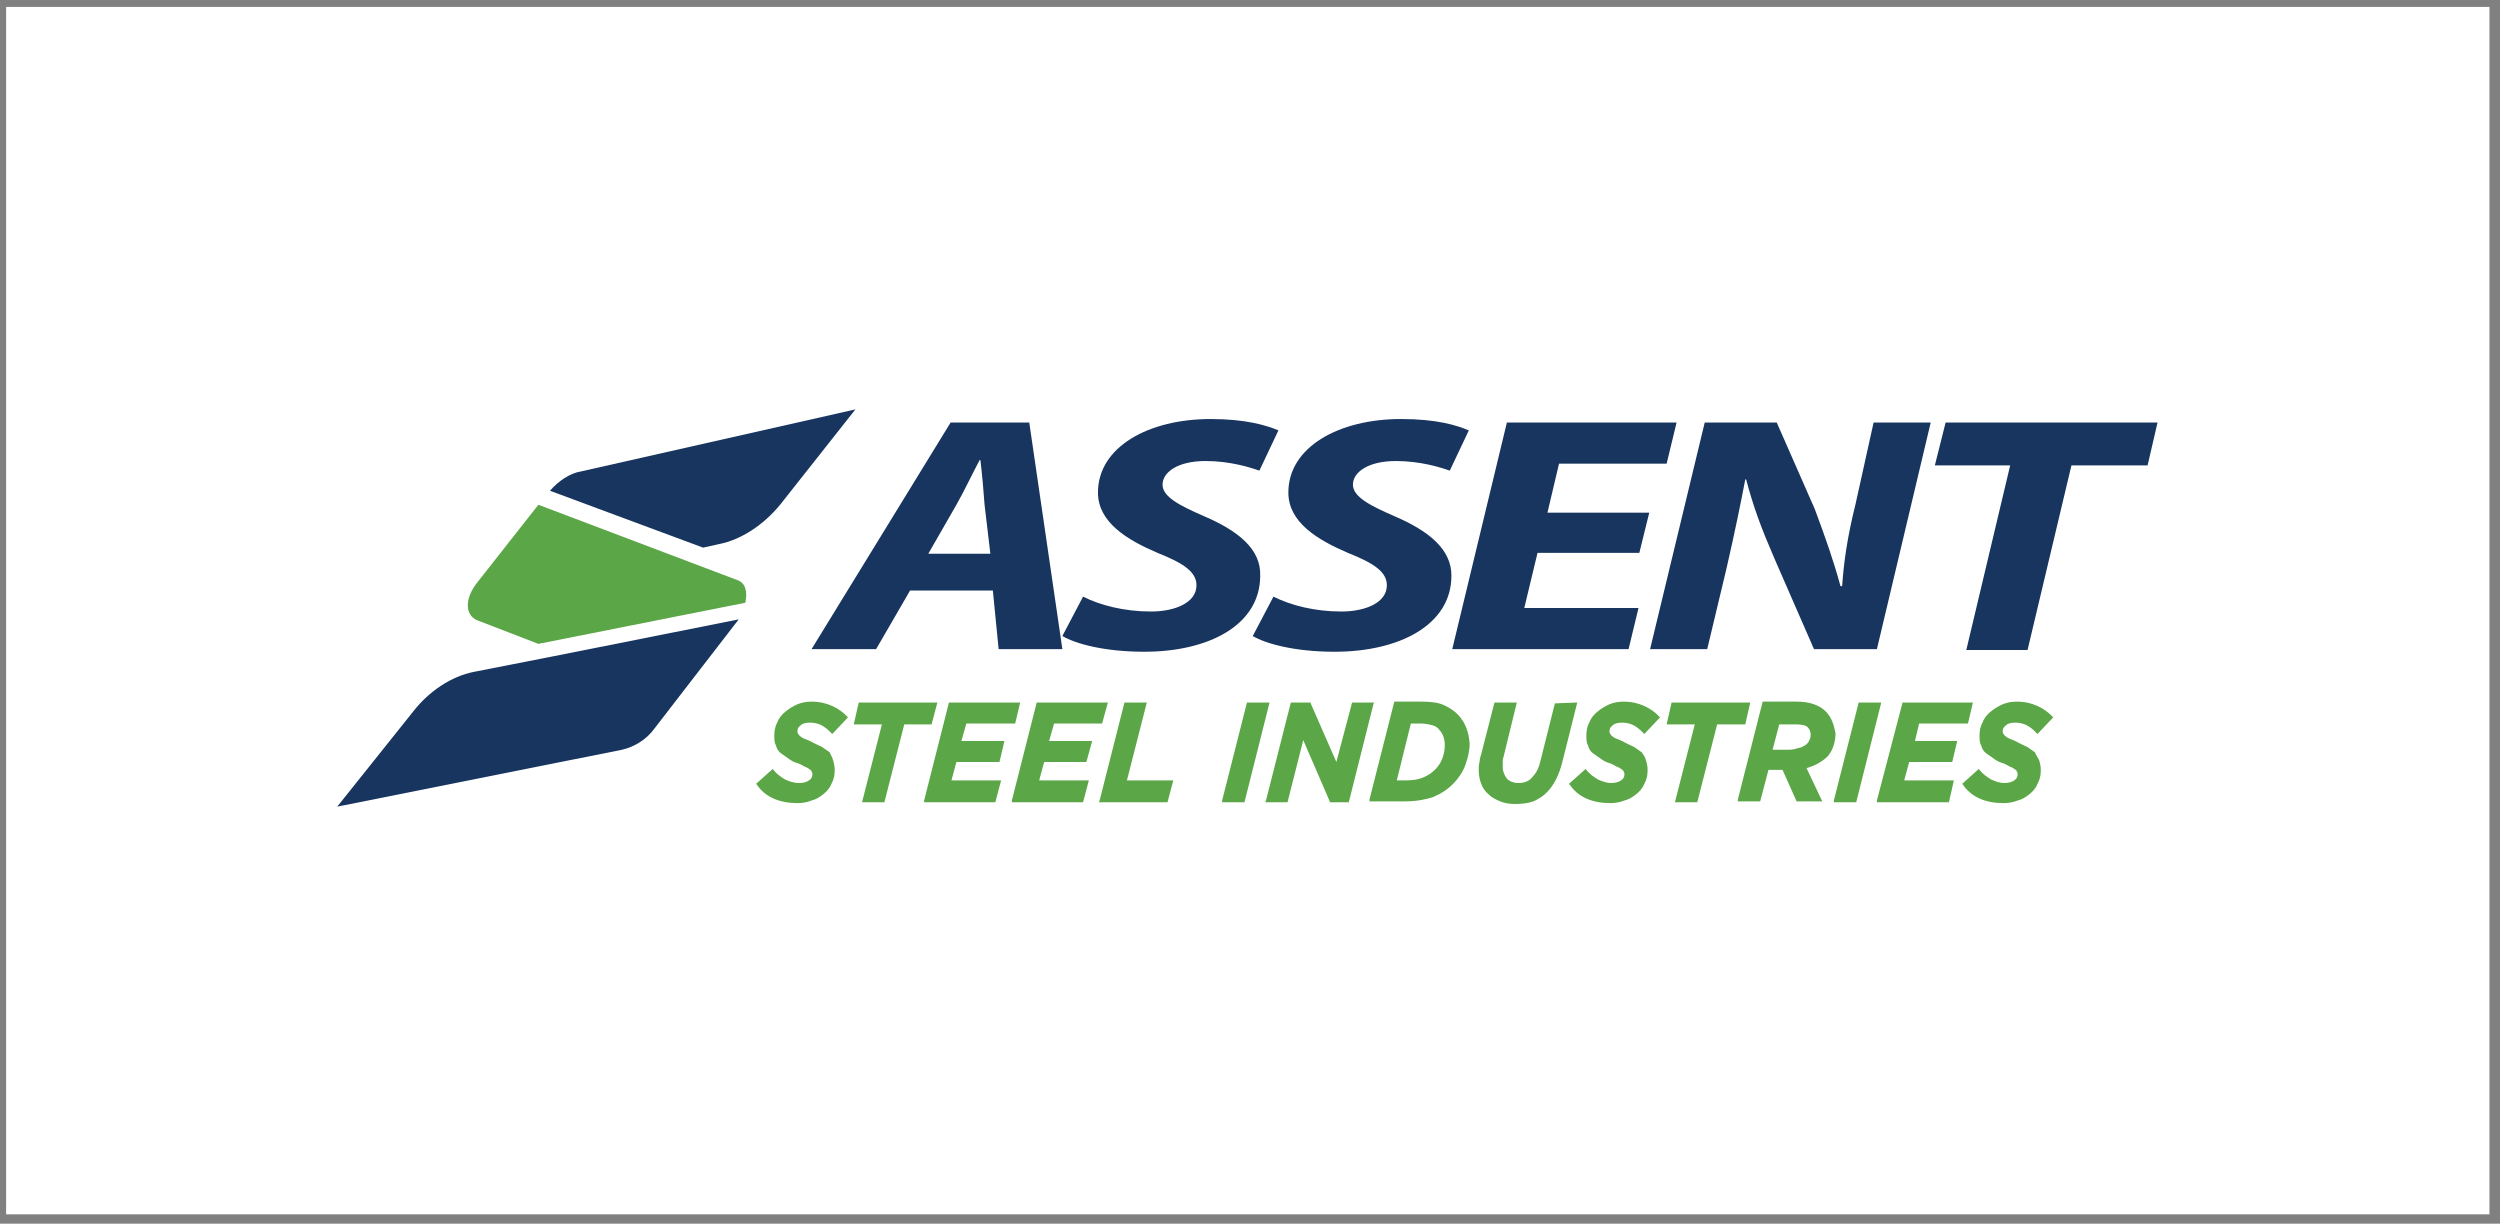 <svg width="190" height="93" viewBox="0 0 190 93" fill="none" xmlns="http://www.w3.org/2000/svg">
<rect x="0" y="0" width="190" height="93" fill="#808080" stroke="none"/>
<rect x="0.466" y="0.526" width="188.733" height="91.763" fill="white"/>
<path d="M63.314 57.779C63.377 57.978 63.439 58.244 63.439 58.51C63.439 58.909 63.377 59.242 63.188 59.574C63.062 59.907 62.81 60.173 62.559 60.372C62.307 60.572 61.992 60.771 61.678 60.838C61.363 60.971 60.986 61.037 60.608 61.037C59.224 61.037 58.155 60.572 57.526 59.641L57.463 59.574L58.721 58.444L58.784 58.51C59.036 58.843 59.35 59.042 59.665 59.242C59.979 59.375 60.294 59.508 60.734 59.508C61.049 59.508 61.3 59.441 61.489 59.308C61.678 59.175 61.741 59.042 61.741 58.843C61.741 58.776 61.741 58.71 61.678 58.643C61.678 58.577 61.615 58.51 61.489 58.444C61.426 58.377 61.3 58.311 61.112 58.244C60.986 58.178 60.797 58.045 60.545 57.978C60.294 57.912 60.105 57.779 59.916 57.646C59.728 57.513 59.539 57.38 59.35 57.247C59.161 57.114 59.036 56.914 58.973 56.648C58.847 56.449 58.847 56.183 58.847 55.917C58.847 55.518 58.91 55.186 59.099 54.853C59.224 54.521 59.476 54.255 59.728 54.055C59.979 53.856 60.294 53.656 60.608 53.523C60.923 53.39 61.3 53.324 61.678 53.324C62.307 53.324 62.81 53.457 63.251 53.656C63.691 53.856 64.069 54.122 64.383 54.454L64.446 54.521L63.251 55.784L63.188 55.718C62.936 55.452 62.684 55.252 62.433 55.119C62.181 54.986 61.867 54.92 61.552 54.92C61.238 54.92 60.986 54.986 60.86 55.119C60.671 55.252 60.608 55.385 60.608 55.585C60.608 55.651 60.608 55.718 60.671 55.784C60.734 55.85 60.734 55.917 60.86 55.983C60.923 56.05 61.049 56.117 61.238 56.183C61.363 56.249 61.615 56.316 61.804 56.449C62.055 56.582 62.244 56.648 62.496 56.782C62.684 56.914 62.873 57.047 63.062 57.181C63.125 57.38 63.251 57.513 63.314 57.779Z" fill="#5BA646"/>
<path d="M71.24 53.39L70.8 55.053H68.724L67.214 60.971H65.515L67.025 55.053H64.886L65.264 53.39H71.24Z" fill="#5BA646"/>
<path d="M73.442 54.986L73.065 56.316H76.336L75.959 57.912H72.687L72.31 59.308H76.085L75.644 60.971H70.234V60.838L72.121 53.39H77.532L77.154 54.986H73.442Z" fill="#5BA646"/>
<path d="M80.111 54.986L79.733 56.316H83.005L82.564 57.912H79.356L78.978 59.308H82.753L82.313 60.971H76.902V60.838L78.79 53.39H84.2L83.76 54.986H80.111Z" fill="#5BA646"/>
<path d="M89.17 59.308L88.73 60.971H83.508L83.571 60.838L85.459 53.39H87.157L85.647 59.308H89.17Z" fill="#5BA646"/>
<path d="M96.468 53.39V53.457L94.58 60.971H92.882V60.838L94.769 53.39H96.468Z" fill="#5BA646"/>
<path d="M104.458 53.39L104.395 53.457L102.507 60.971H101.06V60.904L99.047 56.249L97.852 60.971H96.153L96.216 60.838L98.104 53.39H99.613V53.457L101.564 57.912L102.759 53.39H104.458Z" fill="#5BA646"/>
<path d="M110.811 54.321C110.559 54.055 110.182 53.789 109.742 53.59C109.301 53.39 108.735 53.324 108.043 53.324H105.967L104.08 60.771V60.904H106.785C107.603 60.904 108.358 60.771 108.924 60.572C109.553 60.306 110.056 59.973 110.497 59.508C110.874 59.109 111.189 58.643 111.377 58.111C111.566 57.579 111.692 57.047 111.692 56.516C111.629 55.651 111.377 54.92 110.811 54.321ZM106.911 59.308H106.156L107.225 54.986H107.917C108.295 54.986 108.609 55.053 108.861 55.119C109.112 55.186 109.301 55.319 109.427 55.518C109.679 55.784 109.804 56.183 109.804 56.648C109.804 56.981 109.742 57.313 109.616 57.646C109.49 57.978 109.301 58.244 109.112 58.444C108.861 58.71 108.483 58.976 108.106 59.109C107.791 59.242 107.351 59.308 106.911 59.308Z" fill="#5BA646"/>
<path d="M119.871 53.39L118.738 57.912C118.487 58.909 118.109 59.641 117.606 60.173C117.291 60.505 116.977 60.705 116.536 60.904C116.159 61.037 115.656 61.104 115.152 61.104C114.712 61.104 114.335 61.037 114.02 60.904C113.705 60.771 113.391 60.638 113.139 60.372C112.888 60.173 112.699 59.907 112.573 59.574C112.447 59.242 112.384 58.909 112.384 58.51C112.384 58.311 112.384 58.111 112.447 57.912C112.447 57.712 112.51 57.513 112.573 57.313L113.58 53.39H115.278L114.272 57.513C114.209 57.646 114.209 57.779 114.209 57.912C114.209 58.045 114.209 58.178 114.209 58.311C114.209 58.643 114.335 58.909 114.523 59.175C114.712 59.375 115.027 59.508 115.404 59.508C115.844 59.508 116.222 59.375 116.473 59.042C116.788 58.71 116.977 58.311 117.103 57.712L118.172 53.457L119.871 53.39Z" fill="#5BA646"/>
<path d="M125.092 57.779C125.155 57.978 125.218 58.244 125.218 58.51C125.218 58.909 125.155 59.242 124.967 59.574C124.841 59.907 124.589 60.173 124.337 60.372C124.086 60.572 123.771 60.771 123.457 60.838C123.142 60.971 122.765 61.037 122.387 61.037C121.003 61.037 119.934 60.572 119.305 59.641L119.242 59.574L120.5 58.444L120.563 58.51C120.814 58.843 121.129 59.042 121.444 59.242C121.758 59.375 122.073 59.508 122.45 59.508C122.765 59.508 123.016 59.441 123.205 59.308C123.394 59.175 123.457 59.042 123.457 58.843C123.457 58.776 123.457 58.71 123.394 58.643C123.394 58.577 123.331 58.51 123.205 58.444C123.142 58.377 123.016 58.311 122.828 58.244C122.702 58.178 122.513 58.045 122.261 57.978C122.01 57.912 121.821 57.779 121.632 57.646C121.444 57.513 121.255 57.38 121.066 57.247C120.877 57.114 120.752 56.914 120.689 56.648C120.563 56.449 120.563 56.183 120.563 55.917C120.563 55.518 120.626 55.186 120.814 54.853C120.94 54.521 121.192 54.255 121.444 54.055C121.695 53.856 122.01 53.656 122.324 53.523C122.639 53.39 123.016 53.324 123.394 53.324C124.023 53.324 124.526 53.457 124.967 53.656C125.407 53.856 125.784 54.122 126.099 54.454L126.162 54.521L124.967 55.784L124.904 55.718C124.652 55.452 124.4 55.252 124.149 55.119C123.897 54.986 123.583 54.92 123.268 54.92C122.953 54.92 122.702 54.986 122.576 55.119C122.387 55.252 122.324 55.385 122.324 55.585C122.324 55.651 122.324 55.718 122.387 55.784C122.45 55.85 122.45 55.917 122.576 55.983C122.639 56.05 122.765 56.117 122.953 56.183C123.079 56.249 123.331 56.316 123.52 56.449C123.771 56.582 123.96 56.648 124.212 56.782C124.4 56.914 124.589 57.047 124.778 57.181C124.904 57.38 125.03 57.513 125.092 57.779Z" fill="#5BA646"/>
<path d="M133.019 53.39L132.642 55.053H130.503L128.993 60.971H127.294L128.804 55.053H126.665L127.042 53.39H133.019Z" fill="#5BA646"/>
<path d="M138.807 54.122C138.555 53.856 138.24 53.656 137.863 53.523C137.486 53.39 137.045 53.324 136.542 53.324H133.963L132.075 60.771V60.904H133.774L134.403 58.51H135.472L136.542 60.904H138.492L137.297 58.377C137.989 58.178 138.555 57.845 138.932 57.446C139.31 56.981 139.499 56.383 139.499 55.718C139.373 55.053 139.184 54.521 138.807 54.122ZM135.976 56.981H134.717L135.221 55.053H136.479C136.919 55.053 137.297 55.119 137.423 55.319C137.548 55.452 137.611 55.651 137.611 55.85C137.611 56.05 137.548 56.183 137.486 56.316C137.423 56.449 137.297 56.582 137.171 56.648C137.045 56.715 136.856 56.848 136.668 56.848C136.479 56.914 136.227 56.981 135.976 56.981Z" fill="#5BA646"/>
<path d="M142.959 53.39V53.457L141.072 60.971H139.373V60.838L141.26 53.39H142.959Z" fill="#5BA646"/>
<path d="M145.853 54.986L145.538 56.316H148.747L148.369 57.912H145.098L144.721 59.308H148.495L148.118 60.971H142.645V60.838L144.595 53.39H149.942L149.565 54.986H145.853Z" fill="#5BA646"/>
<path d="M154.975 57.779C155.038 57.978 155.101 58.244 155.101 58.51C155.101 58.909 155.038 59.242 154.849 59.574C154.724 59.907 154.472 60.173 154.22 60.372C153.969 60.572 153.654 60.771 153.34 60.838C153.025 60.971 152.648 61.037 152.27 61.037C150.886 61.037 149.817 60.572 149.187 59.641L149.125 59.574L150.383 58.444L150.446 58.51C150.697 58.843 151.012 59.042 151.326 59.242C151.641 59.375 151.956 59.508 152.333 59.508C152.648 59.508 152.899 59.441 153.088 59.308C153.277 59.175 153.34 59.042 153.34 58.843C153.34 58.776 153.34 58.71 153.277 58.643C153.277 58.577 153.214 58.51 153.088 58.444C153.025 58.377 152.899 58.311 152.71 58.244C152.585 58.178 152.396 58.045 152.144 57.978C151.893 57.912 151.704 57.779 151.515 57.646C151.326 57.513 151.138 57.38 150.949 57.247C150.76 57.114 150.634 56.914 150.571 56.648C150.446 56.449 150.446 56.183 150.446 55.917C150.446 55.518 150.509 55.186 150.697 54.853C150.823 54.521 151.075 54.255 151.326 54.055C151.578 53.856 151.893 53.656 152.207 53.523C152.522 53.39 152.899 53.324 153.277 53.324C153.906 53.324 154.409 53.457 154.849 53.656C155.29 53.856 155.667 54.122 155.982 54.454L156.045 54.521L154.849 55.784L154.787 55.718C154.535 55.452 154.283 55.252 154.032 55.119C153.78 54.986 153.465 54.92 153.151 54.92C152.836 54.92 152.585 54.986 152.459 55.119C152.27 55.252 152.207 55.385 152.207 55.585C152.207 55.651 152.207 55.718 152.27 55.784C152.333 55.85 152.333 55.917 152.459 55.983C152.522 56.05 152.648 56.117 152.836 56.183C152.962 56.249 153.214 56.316 153.402 56.449C153.654 56.582 153.843 56.648 154.094 56.782C154.283 56.914 154.472 57.047 154.661 57.181C154.724 57.38 154.849 57.513 154.975 57.779Z" fill="#5BA646"/>
<path d="M56.016 44.08L40.917 38.362L36.262 44.28C35.318 45.477 35.318 46.74 36.262 47.139L40.917 48.934L56.645 45.809C56.834 44.945 56.645 44.28 56.016 44.08Z" fill="#5BA646"/>
<path d="M44.126 35.835C43.308 35.968 42.427 36.567 41.798 37.298L53.437 41.62L54.632 41.355C56.331 41.022 58.029 39.892 59.287 38.362L65.012 31.114L44.126 35.835ZM36.01 51.063C34.312 51.395 32.613 52.526 31.418 54.055L25.63 61.303L47.271 56.981C48.152 56.781 49.096 56.249 49.725 55.385L56.142 47.073L42.113 49.866L36.01 51.063Z" fill="#18355F"/>
<path d="M72.247 32.112L61.678 49.334H66.585L69.165 44.879H75.456L75.896 49.334H80.74L78.224 32.112H72.247ZM70.549 42.086L72.688 38.362C73.254 37.365 73.883 36.035 74.449 34.971H74.512C74.638 36.035 74.764 37.431 74.827 38.362L75.267 42.086H70.549ZM91.498 39.227C89.674 38.429 88.353 37.764 88.353 36.833C88.353 35.902 89.485 35.038 91.624 35.038C93.448 35.038 94.958 35.503 95.713 35.769L97.16 32.71C96.216 32.311 94.644 31.846 92.001 31.846C87.283 31.846 83.445 33.974 83.445 37.431C83.445 39.692 85.647 41.022 87.975 42.02C89.988 42.817 90.932 43.482 90.932 44.48C90.932 45.81 89.296 46.475 87.472 46.475C85.459 46.475 83.634 46.009 82.313 45.344L80.74 48.337C81.747 48.935 83.949 49.533 86.968 49.533C91.813 49.533 95.776 47.539 95.776 43.748C95.839 41.754 94.14 40.357 91.498 39.227ZM141.009 38.362C140.38 40.889 140.128 42.751 140.002 44.546H139.877C139.373 42.684 138.744 40.889 137.926 38.695L135.032 32.112H129.559L125.407 49.334H129.748L131.195 43.283C131.824 40.557 132.327 38.096 132.642 36.434H132.705C133.271 38.562 133.837 40.091 134.844 42.418L137.863 49.334H142.645L146.734 32.112H142.393L141.009 38.362ZM147.866 32.112L147.048 35.37H152.773L149.439 49.4H154.094L157.429 35.37H163.217L163.972 32.112C164.034 32.112 147.866 32.112 147.866 32.112ZM105.968 39.227C104.143 38.429 102.822 37.764 102.822 36.833C102.822 35.902 103.954 35.038 106.093 35.038C107.918 35.038 109.428 35.503 110.183 35.769L111.63 32.71C110.686 32.311 109.176 31.846 106.471 31.846C101.753 31.846 97.915 33.974 97.915 37.431C97.915 39.692 100.117 41.022 102.445 42.02C104.458 42.817 105.401 43.482 105.401 44.48C105.401 45.81 103.766 46.475 101.941 46.475C99.928 46.475 98.104 46.009 96.783 45.344L95.21 48.337C96.216 48.935 98.418 49.533 101.438 49.533C106.282 49.533 110.308 47.539 110.308 43.748C110.308 41.754 108.61 40.357 105.968 39.227ZM118.487 35.237H126.665L127.42 32.112H114.523L110.371 49.334H123.771L124.526 46.209H115.845L116.851 42.02H124.589L125.344 38.961H117.606L118.487 35.237Z" fill="#18355F"/>
</svg>
